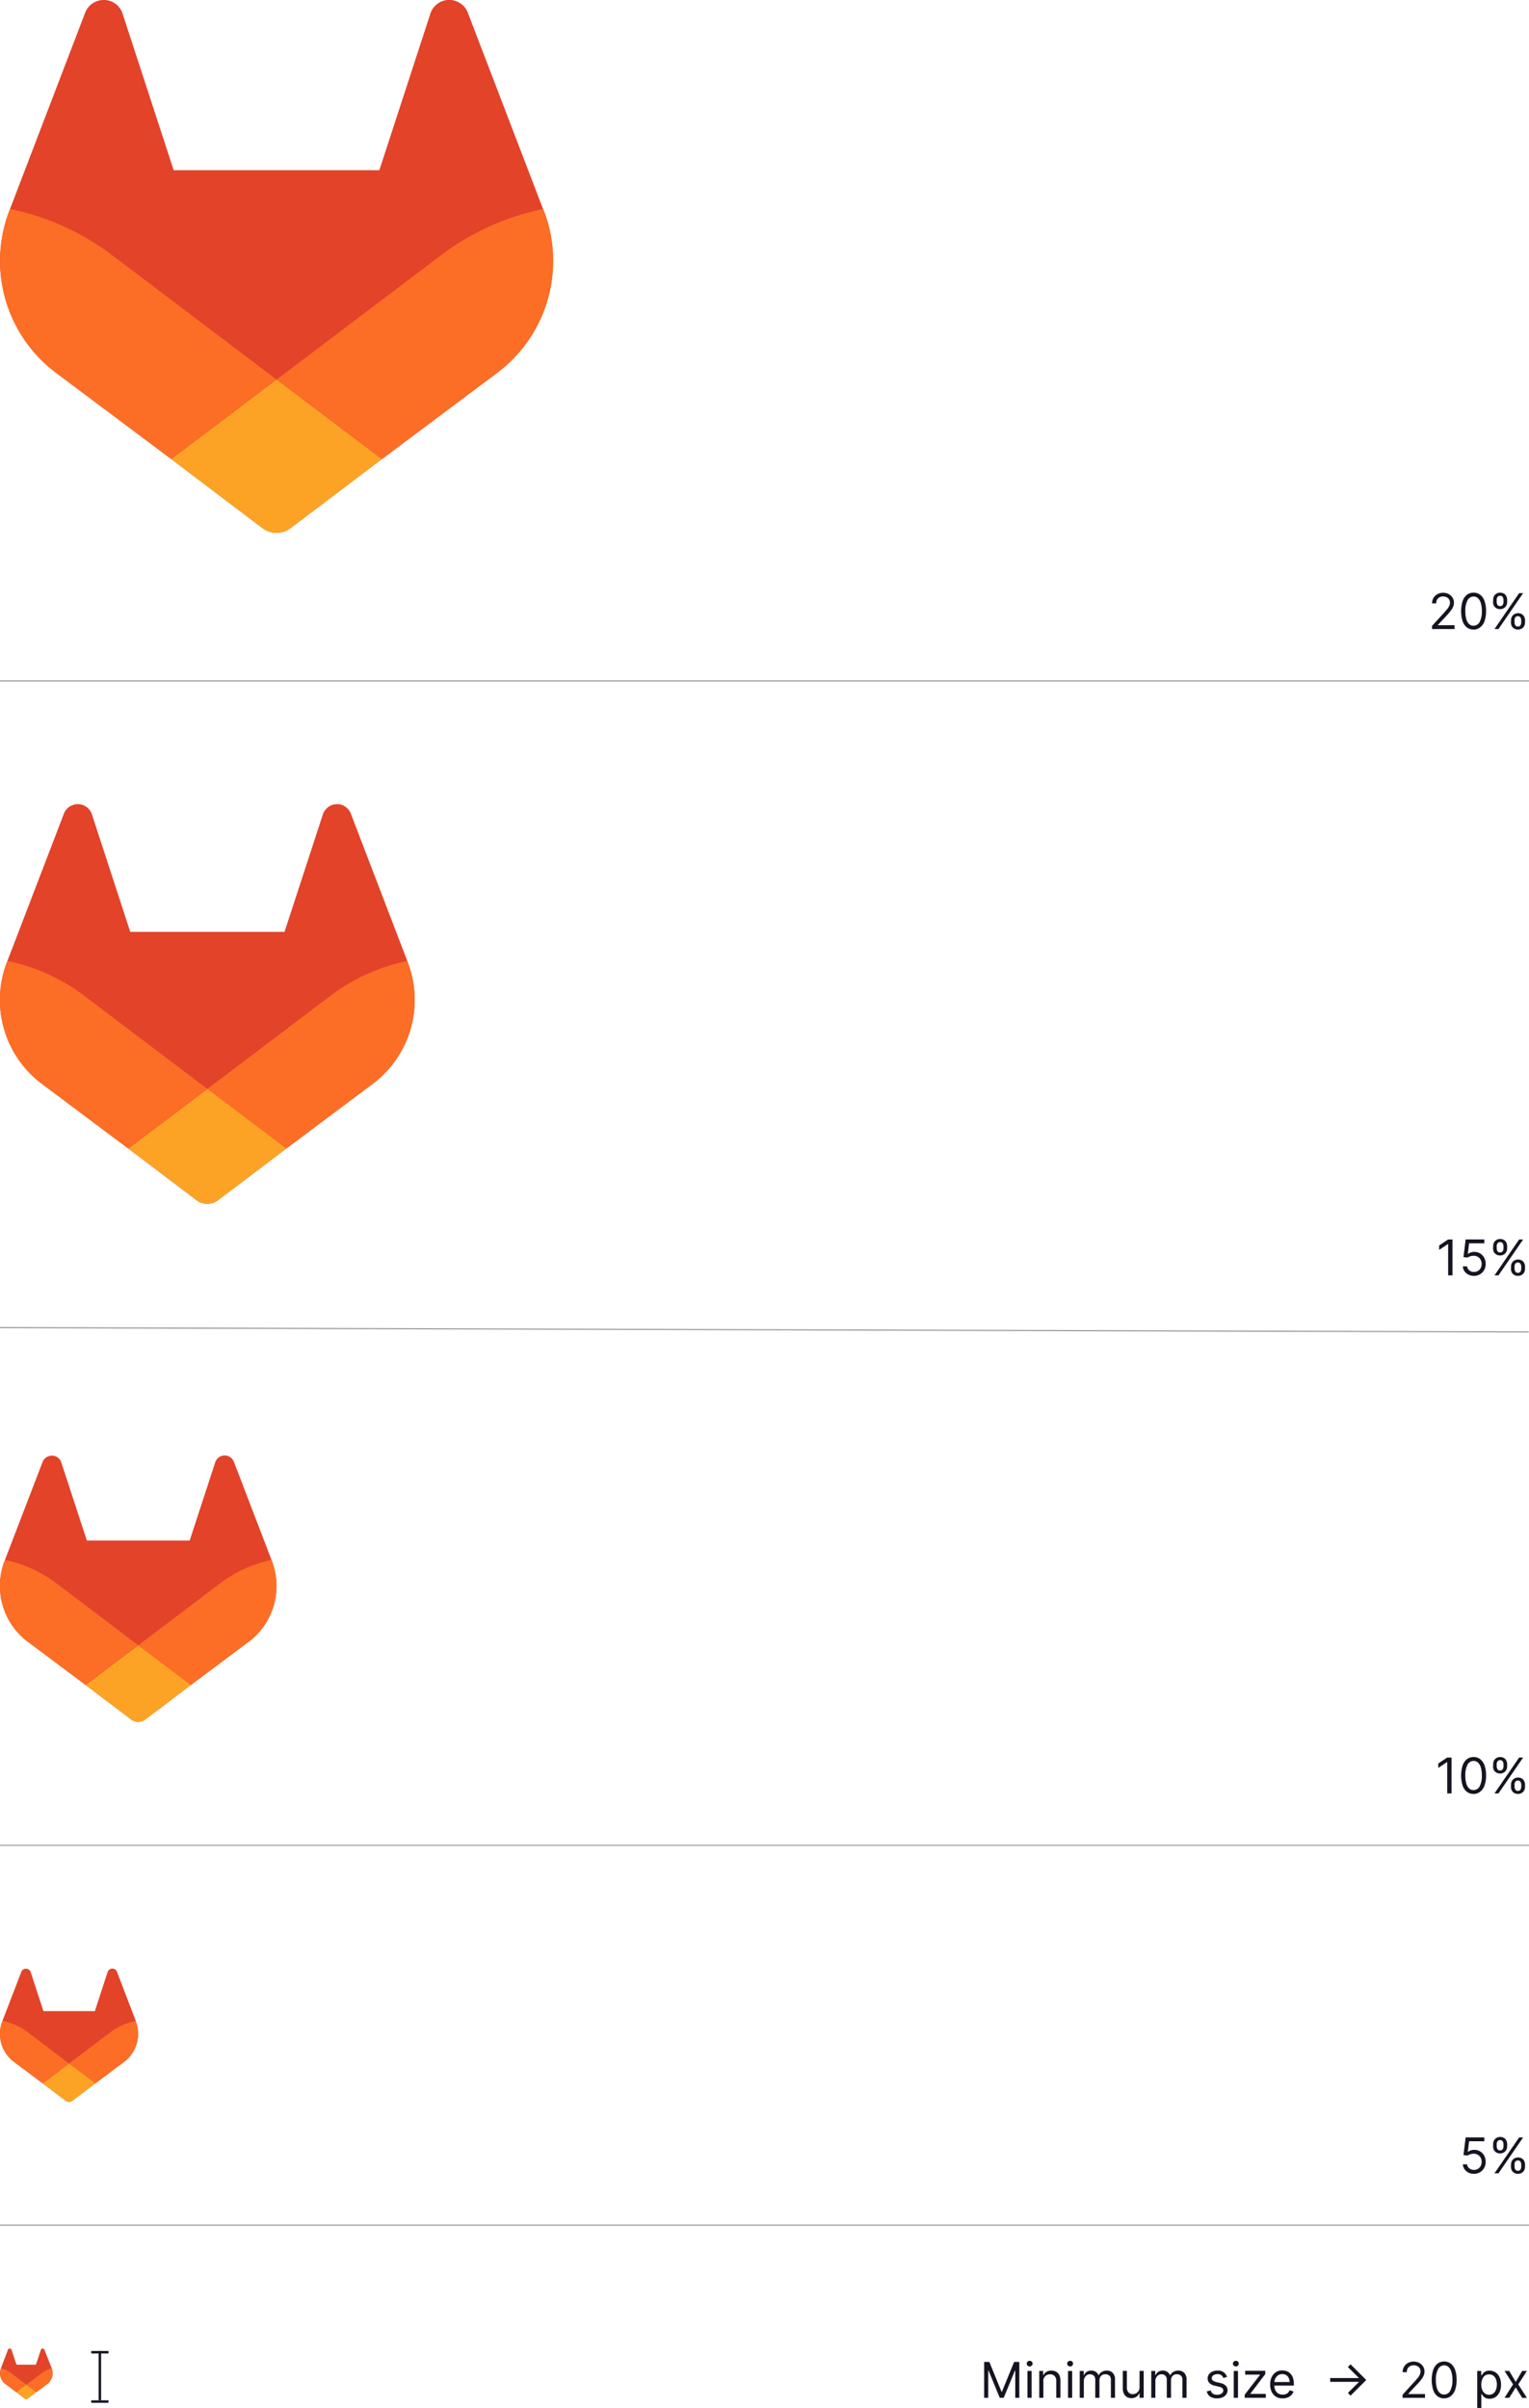 <svg xmlns="http://www.w3.org/2000/svg" viewBox="0 0 620 976.11"><defs><style>.cls-1{fill:#171321}.cls-2{fill:#a2a1a6}.cls-3{fill:#e24329}.cls-4{fill:#fc6d26}.cls-5{fill:#fca326}</style></defs><g id="Layer_2" data-name="Layer 2"><g id="Layer_1-2" data-name="Layer 1"><path class="cls-1" d="M40 953.02h1v20h-1z"/><path class="cls-1" d="M37 953.02h7v1h-7zM37 973.02h7v1h-7z"/><path class="cls-2" d="M619.89 539.69 0 537.92v.5l619.89 1.77v-.5zM0 275.77h620v.5H0z"/><path class="cls-1" d="m606 255 10-14.55h1.62l-10 14.55Zm.9-11.82v.82a2.24 2.24 0 0 0 .32 1.18 1.15 1.15 0 0 0 1.08.52 1.12 1.12 0 0 0 1.05-.52 2.24 2.24 0 0 0 .31-1.18v-.77a2.33 2.33 0 0 0-.3-1.18 1.12 1.12 0 0 0-1.06-.53 1.18 1.18 0 0 0-1.08.53 2.24 2.24 0 0 0-.35 1.15Zm-1.44.77v-.77a3.22 3.22 0 0 1 .32-1.46 2.68 2.68 0 0 1 1-1.06 3.13 3.13 0 0 1 3.1 0 2.54 2.54 0 0 1 .94 1.06 3.36 3.36 0 0 1 .32 1.46v.82a3.26 3.26 0 0 1-.33 1.46 2.55 2.55 0 0 1-1 1.06 2.77 2.77 0 0 1-1.53.4 2.83 2.83 0 0 1-1.56-.4 2.65 2.65 0 0 1-1-1.06 3.25 3.25 0 0 1-.29-1.46Zm8.69 7.55v.77a2.27 2.27 0 0 0 .31 1.19 1.17 1.17 0 0 0 1.08.51 1.12 1.12 0 0 0 1-.51 2.27 2.27 0 0 0 .31-1.19v-.77a2.32 2.32 0 0 0-.29-1.18 1.13 1.13 0 0 0-1.07-.52 1.16 1.16 0 0 0-1.07.52 2.24 2.24 0 0 0-.3 1.2Zm-1.45.77v-.77a3.19 3.19 0 0 1 .33-1.45 2.61 2.61 0 0 1 1-1.07 2.86 2.86 0 0 1 1.55-.4 2.79 2.79 0 0 1 1.55.4 2.5 2.5 0 0 1 .94 1.07 3.18 3.18 0 0 1 .32 1.45v.77a3.36 3.36 0 0 1-.32 1.46 2.65 2.65 0 0 1-1 1.07 2.87 2.87 0 0 1-1.54.4 2.9 2.9 0 0 1-1.55-.4 2.54 2.54 0 0 1-1-1.07 3.23 3.23 0 0 1-.31-1.44Zm-15.17 1.36a2.73 2.73 0 0 0 2.47-1.53 8.86 8.86 0 0 0 .88-4.38 11.11 11.11 0 0 0-.4-3.21 4.5 4.5 0 0 0-1.15-2 2.57 2.57 0 0 0-1.8-.69 2.73 2.73 0 0 0-2.46 1.55 8.81 8.81 0 0 0-.89 4.38 11.19 11.19 0 0 0 .4 3.22 4.24 4.24 0 0 0 1.14 2 2.57 2.57 0 0 0 1.78.68Zm0 1.57a4.28 4.28 0 0 1-2.73-.88 5.36 5.36 0 0 1-1.73-2.55 13.87 13.87 0 0 1 0-8.07 5.52 5.52 0 0 1 1.73-2.56 4.32 4.32 0 0 1 2.73-.89 4.27 4.27 0 0 1 2.72.89 5.37 5.37 0 0 1 1.73 2.56 11.65 11.65 0 0 1 .61 4 12 12 0 0 1-.6 4 5.36 5.36 0 0 1-1.73 2.55 4.28 4.28 0 0 1-2.76.97Zm-16.85-.2v-1.28l4.8-5.26c.56-.61 1-1.15 1.39-1.6a6.41 6.41 0 0 0 .81-1.29 3.16 3.16 0 0 0 .27-1.28 2.33 2.33 0 0 0-.37-1.33 2.47 2.47 0 0 0-1-.87 3.33 3.33 0 0 0-1.43-.3 2.9 2.9 0 0 0-1.46.35 2.37 2.37 0 0 0-1 1 3.07 3.07 0 0 0-.33 1.45h-1.66a4.23 4.23 0 0 1 .59-2.24 4.1 4.1 0 0 1 1.61-1.51 4.81 4.81 0 0 1 2.29-.54 4.67 4.67 0 0 1 2.27.54 4.11 4.11 0 0 1 1.55 1.46 3.86 3.86 0 0 1 .56 2 4.5 4.5 0 0 1-.29 1.57 7.12 7.12 0 0 1-1 1.69q-.71.93-1.95 2.28l-3.27 3.49v.12h6.76V255ZM606 517l10-14.55h1.62l-10 14.55Zm.91-11.82v.82a2.24 2.24 0 0 0 .31 1.18 1.15 1.15 0 0 0 1.08.52 1.12 1.12 0 0 0 1.05-.52 2.24 2.24 0 0 0 .31-1.18v-.77a2.33 2.33 0 0 0-.3-1.18 1.12 1.12 0 0 0-1.06-.53 1.18 1.18 0 0 0-1.08.53 2.24 2.24 0 0 0-.34 1.15Zm-1.45.77v-.77a3.36 3.36 0 0 1 .32-1.46 2.68 2.68 0 0 1 1-1.06 3.13 3.13 0 0 1 3.1 0 2.54 2.54 0 0 1 .94 1.06 3.36 3.36 0 0 1 .32 1.46v.82a3.26 3.26 0 0 1-.33 1.46 2.55 2.55 0 0 1-1 1.06 2.77 2.77 0 0 1-1.53.4 2.83 2.83 0 0 1-1.56-.4 2.65 2.65 0 0 1-1-1.06 3.39 3.39 0 0 1-.29-1.46Zm8.69 7.55v.77a2.27 2.27 0 0 0 .31 1.19 1.17 1.17 0 0 0 1.08.51 1.12 1.12 0 0 0 1-.51 2.28 2.28 0 0 0 .32-1.19v-.77a2.33 2.33 0 0 0-.3-1.18 1.13 1.13 0 0 0-1.07-.52 1.16 1.16 0 0 0-1.07.52 2.24 2.24 0 0 0-.3 1.2Zm-1.45.77v-.77a3.19 3.19 0 0 1 .33-1.45 2.61 2.61 0 0 1 1-1.07 2.86 2.86 0 0 1 1.55-.4 2.79 2.79 0 0 1 1.55.4 2.5 2.5 0 0 1 .94 1.07 3.18 3.18 0 0 1 .32 1.45v.77a3.22 3.22 0 0 1-.32 1.46 2.65 2.65 0 0 1-1 1.07 2.87 2.87 0 0 1-1.54.4 2.9 2.9 0 0 1-1.55-.4 2.6 2.6 0 0 1-1-1.07 3.23 3.23 0 0 1-.31-1.44Zm-15 2.93a5 5 0 0 1-2.25-.5 4.17 4.17 0 0 1-1.6-1.36 3.61 3.61 0 0 1-.66-2h1.7a2.35 2.35 0 0 0 .9 1.63 2.94 2.94 0 0 0 1.91.64 3 3 0 0 0 1.59-.42 2.93 2.93 0 0 0 1.11-1.15 3.65 3.65 0 0 0 0-3.36 3 3 0 0 0-1.14-1.19 3.23 3.23 0 0 0-1.65-.44 4.75 4.75 0 0 0-1.37.21 3.57 3.57 0 0 0-1.16.53l-1.65-.2.88-7.16h7.56V504h-6.17l-.51 4.29h.09a3.92 3.92 0 0 1 1.12-.59 4.61 4.61 0 0 1 3.78.41 4.5 4.5 0 0 1 1.65 1.73 5.19 5.19 0 0 1 .6 2.52 4.89 4.89 0 0 1-.62 2.48 4.53 4.53 0 0 1-1.7 1.72 4.87 4.87 0 0 1-2.48.66Zm-8.73-14.75V517h-1.76v-12.7h-.08l-3.55 2.36v-1.79l3.63-2.42Z"/><path class="cls-2" d="M0 747.77h620v.5H0z"/><path class="cls-1" d="m606 727 10-14.55h1.62l-10 14.55Zm.91-11.82v.82a2.24 2.24 0 0 0 .31 1.18 1.15 1.15 0 0 0 1.08.52 1.12 1.12 0 0 0 1.05-.52 2.24 2.24 0 0 0 .31-1.18v-.77a2.33 2.33 0 0 0-.3-1.18 1.12 1.12 0 0 0-1.06-.53 1.18 1.18 0 0 0-1.08.53 2.24 2.24 0 0 0-.34 1.15Zm-1.45.77v-.77a3.36 3.36 0 0 1 .32-1.46 2.68 2.68 0 0 1 1-1.06 3.13 3.13 0 0 1 3.1 0 2.54 2.54 0 0 1 .94 1.06 3.36 3.36 0 0 1 .32 1.46v.82a3.26 3.26 0 0 1-.33 1.46 2.55 2.55 0 0 1-1 1.06 2.77 2.77 0 0 1-1.53.4 2.83 2.83 0 0 1-1.56-.4 2.65 2.65 0 0 1-1-1.06 3.39 3.39 0 0 1-.29-1.46Zm8.69 7.55v.77a2.27 2.27 0 0 0 .31 1.19 1.17 1.17 0 0 0 1.08.51 1.12 1.12 0 0 0 1-.51 2.28 2.28 0 0 0 .32-1.19v-.77a2.33 2.33 0 0 0-.3-1.18 1.13 1.13 0 0 0-1.07-.52 1.16 1.16 0 0 0-1.07.52 2.24 2.24 0 0 0-.3 1.2Zm-1.45.77v-.77a3.19 3.19 0 0 1 .33-1.45 2.61 2.61 0 0 1 1-1.07 2.86 2.86 0 0 1 1.55-.4 2.79 2.79 0 0 1 1.55.4 2.5 2.5 0 0 1 .94 1.07 3.18 3.18 0 0 1 .32 1.45v.77a3.22 3.22 0 0 1-.32 1.46 2.65 2.65 0 0 1-1 1.07 2.87 2.87 0 0 1-1.54.4 2.9 2.9 0 0 1-1.55-.4 2.6 2.6 0 0 1-1-1.07 3.23 3.23 0 0 1-.31-1.44Zm-15.17 1.36a2.73 2.73 0 0 0 2.47-1.53 8.86 8.86 0 0 0 .88-4.38 11.11 11.11 0 0 0-.4-3.21 4.5 4.5 0 0 0-1.15-2 2.57 2.57 0 0 0-1.8-.69 2.73 2.73 0 0 0-2.46 1.55 8.81 8.81 0 0 0-.89 4.38 11.19 11.19 0 0 0 .4 3.22 4.24 4.24 0 0 0 1.14 2 2.57 2.57 0 0 0 1.78.68Zm0 1.57a4.28 4.28 0 0 1-2.73-.88 5.36 5.36 0 0 1-1.73-2.55 13.87 13.87 0 0 1 0-8.07 5.52 5.52 0 0 1 1.73-2.56 4.32 4.32 0 0 1 2.73-.89 4.27 4.27 0 0 1 2.72.89 5.37 5.37 0 0 1 1.73 2.56 11.65 11.65 0 0 1 .61 4 12 12 0 0 1-.6 4 5.36 5.36 0 0 1-1.73 2.55 4.28 4.28 0 0 1-2.76.97Zm-8.93-14.75V727h-1.76v-12.7h-.08l-3.55 2.36v-1.79l3.63-2.42Z"/><path class="cls-2" d="M0 901.77h620v.5H0z"/><path class="cls-1" d="m606 881 10-14.55h1.62l-10 14.55Zm.91-11.82v.82a2.24 2.24 0 0 0 .31 1.18 1.15 1.15 0 0 0 1.08.52 1.11 1.11 0 0 0 1.05-.52 2.24 2.24 0 0 0 .31-1.18v-.77a2.33 2.33 0 0 0-.3-1.18 1.12 1.12 0 0 0-1.06-.53 1.15 1.15 0 0 0-1.07.53 2.16 2.16 0 0 0-.35 1.15Zm-1.45.77v-.77a3.36 3.36 0 0 1 .32-1.46 2.68 2.68 0 0 1 1-1.06 3.13 3.13 0 0 1 3.1 0 2.54 2.54 0 0 1 .94 1.06 3.36 3.36 0 0 1 .32 1.46v.82a3.26 3.26 0 0 1-.33 1.46 2.55 2.55 0 0 1-1 1.06 2.77 2.77 0 0 1-1.53.4 2.83 2.83 0 0 1-1.56-.4 2.65 2.65 0 0 1-1-1.06 3.39 3.39 0 0 1-.29-1.46Zm8.69 7.55v.77a2.27 2.27 0 0 0 .31 1.19 1.17 1.17 0 0 0 1.08.51 1.12 1.12 0 0 0 1-.51 2.28 2.28 0 0 0 .32-1.19v-.77a2.33 2.33 0 0 0-.3-1.18 1.13 1.13 0 0 0-1.07-.52 1.16 1.16 0 0 0-1.07.52 2.24 2.24 0 0 0-.3 1.2Zm-1.45.77v-.77a3.19 3.19 0 0 1 .33-1.45 2.61 2.61 0 0 1 1-1.07 2.86 2.86 0 0 1 1.55-.4 2.79 2.79 0 0 1 1.55.4 2.5 2.5 0 0 1 .94 1.07 3.18 3.18 0 0 1 .32 1.45v.77a3.22 3.22 0 0 1-.32 1.46 2.65 2.65 0 0 1-1 1.07 2.87 2.87 0 0 1-1.54.4 2.9 2.9 0 0 1-1.55-.4 2.67 2.67 0 0 1-1-1.07 3.23 3.23 0 0 1-.31-1.44Zm-15 2.93a5 5 0 0 1-2.25-.5 4.17 4.17 0 0 1-1.6-1.36 3.61 3.61 0 0 1-.66-2h1.7a2.35 2.35 0 0 0 .9 1.63 2.94 2.94 0 0 0 1.91.64 3 3 0 0 0 1.59-.42 2.93 2.93 0 0 0 1.11-1.15 3.65 3.65 0 0 0 0-3.36 3 3 0 0 0-1.14-1.19 3.23 3.23 0 0 0-1.65-.44 4.75 4.75 0 0 0-1.37.21 3.57 3.57 0 0 0-1.16.53l-1.65-.2.88-7.16h7.56V868h-6.17l-.51 4.29h.09a3.92 3.92 0 0 1 1.12-.59 4.61 4.61 0 0 1 3.78.41 4.5 4.5 0 0 1 1.65 1.73 5.19 5.19 0 0 1 .6 2.52 4.89 4.89 0 0 1-.62 2.48 4.53 4.53 0 0 1-1.7 1.72 4.87 4.87 0 0 1-2.48.66Z"/><path class="cls-3" d="m220.51 85.51-.31-.8-30.53-79.65a7.88 7.88 0 0 0-3.13-3.78A8.22 8.22 0 0 0 183 0a8.1 8.1 0 0 0-6.78 2.58 8.18 8.18 0 0 0-1.81 3.27L153.82 69H70.43L49.82 5.89A8 8 0 0 0 42.5 0a8.12 8.12 0 0 0-4.78 1.25 8 8 0 0 0-3.14 3.78L4.06 84.71l-.31.8A56.7 56.7 0 0 0 22.55 151l.11.08.27.2 46.5 34.81 23 17.41 14 10.58a9.44 9.44 0 0 0 11.41 0l14-10.58 23-17.41 46.77-35 .13-.1a56.69 56.69 0 0 0 18.79-65.49Z"/><path class="cls-4" d="m220.51 85.51-.31-.8a103.19 103.19 0 0 0-41 18.45l-67 50.69c22.82 17.26 42.69 32.26 42.69 32.26l46.77-35 .13-.09a56.7 56.7 0 0 0 18.79-65.49Z"/><path class="cls-5" d="m69.43 186.11 23 17.41 14 10.58a9.42 9.42 0 0 0 11.4 0l14-10.58 23-17.41s-19.87-15-42.69-32.26c-22.84 17.26-42.71 32.26-42.71 32.26Z"/><path class="cls-4" d="M45.09 103.16a103.13 103.13 0 0 0-41-18.45l-.31.8A56.68 56.68 0 0 0 22.55 151l.11.08.27.2 46.5 34.81s19.87-15 42.69-32.26Z"/><path class="cls-3" d="m165.38 390.14-.23-.6-22.9-59.74a6 6 0 0 0-10.07-1.8 6.11 6.11 0 0 0-1.36 2.45l-15.45 47.31H52.82l-15.45-47.34a6.07 6.07 0 0 0-2-3.08 6 6 0 0 0-3.49-1.34 6.12 6.12 0 0 0-3.59.93 5.94 5.94 0 0 0-2.35 2.84L3 389.54l-.23.6a42.51 42.51 0 0 0 14.1 49.13l.09.06.2.15 34.87 26.11 17.25 13.05 10.5 7.94a7.07 7.07 0 0 0 8.55 0l10.5-7.94 17.24-13.05 35.08-26.26.1-.08a42.49 42.49 0 0 0 14.09-49.11Z"/><path class="cls-4" d="m165.38 390.14-.23-.6a77.27 77.27 0 0 0-30.78 13.84l-50.27 38c17.11 12.95 32 24.2 32 24.2l35.09-26.27.09-.07a42.49 42.49 0 0 0 14.09-49.11Z"/><path class="cls-5" d="m52.07 465.59 17.25 13.05 10.5 7.94a7.07 7.07 0 0 0 8.55 0l10.5-7.94 17.25-13.05-32-24.2Z"/><path class="cls-4" d="M33.82 403.38A77.27 77.27 0 0 0 3 389.54l-.23.6a42.51 42.51 0 0 0 14.1 49.13.21.21 0 0 1 .08.06l.2.15 34.88 26.11 32-24.2Z"/><path class="cls-3" d="m55.13 819.39-.08-.2-7.63-19.91a2 2 0 0 0-.78-.95 2.16 2.16 0 0 0-.88-.31 2.1 2.1 0 0 0-.93.12 2.17 2.17 0 0 0-.77.53 2 2 0 0 0-.45.81l-5.15 15.77H17.61l-5.15-15.76a2 2 0 0 0-.68-1 2 2 0 0 0-1.15-.44 2.12 2.12 0 0 0-1.2.31 2 2 0 0 0-.78.95L1 819.19l-.08.2a14.17 14.17 0 0 0 4.7 16.38l.06.05 11.63 8.7 5.75 4.35 3.5 2.65a2.36 2.36 0 0 0 2.85 0l3.5-2.65 5.75-4.35 11.69-8.75a14.18 14.18 0 0 0 4.7-16.37Z"/><path class="cls-4" d="m55.13 819.39-.08-.2a25.78 25.78 0 0 0-10.26 4.61L28 836.48l10.68 8.06 11.69-8.75a14.18 14.18 0 0 0 4.7-16.37Z"/><path class="cls-5" d="m17.36 844.54 5.75 4.35 3.5 2.65a2.36 2.36 0 0 0 2.85 0l3.5-2.65 5.75-4.35L28 836.48Z"/><path class="cls-4" d="M11.27 823.8A25.71 25.71 0 0 0 1 819.19l-.07.2a14.17 14.17 0 0 0 4.7 16.38l.06.05 11.63 8.7L28 836.48Z"/><path class="cls-3" d="m110.26 632.76-.16-.4-15.26-39.82a4 4 0 0 0-1.57-1.89 4.09 4.09 0 0 0-1.76-.62 4 4 0 0 0-1.85.24 4.07 4.07 0 0 0-1.54 1.05 4.16 4.16 0 0 0-.9 1.63l-10.31 31.54H35.22L24.91 593a4 4 0 0 0-1.35-2.05 4 4 0 0 0-2.31-.88 4.11 4.11 0 0 0-2.39.63 4 4 0 0 0-1.57 1.89L2 632.36l-.15.4a28.36 28.36 0 0 0 9.4 32.76h.05l.14.1 23.25 17.4 11.5 8.71 7 5.29a4.71 4.71 0 0 0 5.7 0l7-5.29 11.49-8.71 23.39-17.5h.06a28.34 28.34 0 0 0 9.4-32.75Z"/><path class="cls-4" d="m110.26 632.76-.16-.4a51.63 51.63 0 0 0-20.52 9.23l-33.51 25.34 21.34 16.13 23.39-17.5h.06a28.34 28.34 0 0 0 9.4-32.75Z"/><path class="cls-5" d="m34.72 683.06 11.5 8.71 7 5.29a4.71 4.71 0 0 0 5.7 0l7-5.29 11.49-8.71-21.34-16.12Z"/><path class="cls-4" d="M22.55 641.59A51.48 51.48 0 0 0 2 632.37l-.16.39a28.34 28.34 0 0 0 9.41 32.76h.05l.14.1 23.24 17.4 21.35-16.12c-15.33-11.59-33.39-25.24-33.48-25.31Z"/><path class="cls-3" d="M21 960.15v-.08l-3-7.57a.74.74 0 0 0-.29-.36.76.76 0 0 0-.46-.12.72.72 0 0 0-.44.16.78.78 0 0 0-.25.39l-2 6H6.69l-2-6a.78.78 0 0 0-.25-.39A.72.72 0 0 0 4 952a.76.76 0 0 0-.46.12.74.74 0 0 0-.29.36l-2.9 7.57v.08a5.39 5.39 0 0 0 1.78 6.23l4.42 3.31 2.18 1.66 1.33 1a.92.92 0 0 0 1.09 0l1.33-1 2.18-1.66 4.45-3.33a5.38 5.38 0 0 0 1.89-6.19Z"/><path class="cls-4" d="M21 960.15v-.08a9.78 9.78 0 0 0-3.9 1.76l-6.37 4.82 4.06 3.07 4.45-3.33a5.38 5.38 0 0 0 1.76-6.24Z"/><path class="cls-5" d="m6.6 969.72 2.18 1.66 1.33 1a.92.92 0 0 0 1.09 0l1.33-1 2.18-1.66-4.05-3.07Z"/><path class="cls-4" d="M4.29 961.83a9.72 9.72 0 0 0-3.9-1.76v.08a5.31 5.31 0 0 0-.14 3.41 5.36 5.36 0 0 0 1.93 2.82l4.42 3.31 4.06-3.07Z"/><path class="cls-1" d="m612 961.11 2.62 4.46 2.61-4.46h1.93l-3.52 5.45 3.52 5.46h-1.93l-2.61-4.24L612 972h-1.93l3.47-5.46-3.47-5.45Zm-11.34 5.45a6.07 6.07 0 0 0 .36 2.18 3.33 3.33 0 0 0 1.06 1.47 3 3 0 0 0 3.46 0 3.42 3.42 0 0 0 1.07-1.51 6 6 0 0 0 .36-2.12 5.65 5.65 0 0 0-.36-2.07 3.2 3.2 0 0 0-1.05-1.47 3.11 3.11 0 0 0-3.49 0 3 3 0 0 0-1 1.44 5.8 5.8 0 0 0-.43 2.08Zm-1.66 9.55v-15h1.62v1.73h.2l.51-.72a3 3 0 0 1 1-.8A3.37 3.37 0 0 1 604 961a4.37 4.37 0 0 1 2.43.69 4.59 4.59 0 0 1 1.64 2 7 7 0 0 1 .59 3 7.15 7.15 0 0 1-.59 3 4.74 4.74 0 0 1-1.64 2 4.25 4.25 0 0 1-2.41.68 3.5 3.5 0 0 1-1.68-.34 3.19 3.19 0 0 1-1-.81c-.23-.3-.4-.55-.53-.75h-.14v5.77Zm-13.4-5.46a2.73 2.73 0 0 0 2.47-1.53 9 9 0 0 0 .88-4.38 11.09 11.09 0 0 0-.41-3.21 4.41 4.41 0 0 0-1.15-2 2.52 2.52 0 0 0-1.79-.69 2.73 2.73 0 0 0-2.47 1.55 8.92 8.92 0 0 0-.89 4.38 11.55 11.55 0 0 0 .4 3.22 4.42 4.42 0 0 0 1.14 2 2.61 2.61 0 0 0 1.81.66Zm0 1.57a4.3 4.3 0 0 1-2.74-.88 5.35 5.35 0 0 1-1.72-2.55 13.87 13.87 0 0 1 0-8.07 5.52 5.52 0 0 1 1.73-2.56 4.62 4.62 0 0 1 5.45 0 5.52 5.52 0 0 1 1.73 2.56 11.9 11.9 0 0 1 .6 4 12.28 12.28 0 0 1-.59 4 5.43 5.43 0 0 1-1.73 2.55 4.28 4.28 0 0 1-2.74.95Zm-16.86-.2v-1.28l4.8-5.26c.57-.61 1-1.15 1.4-1.6a5.91 5.91 0 0 0 .8-1.29 3.16 3.16 0 0 0 .27-1.28 2.41 2.41 0 0 0-.36-1.33 2.56 2.56 0 0 0-1-.87 3.25 3.25 0 0 0-1.42-.3 2.84 2.84 0 0 0-1.46.35 2.37 2.37 0 0 0-1 1 3.07 3.07 0 0 0-.33 1.45h-1.68a4.23 4.23 0 0 1 .59-2.24 4.08 4.08 0 0 1 1.6-1.51 4.88 4.88 0 0 1 2.3-.54 4.63 4.63 0 0 1 2.26.54 4 4 0 0 1 1.55 1.46 3.77 3.77 0 0 1 .56 2 4.28 4.28 0 0 1-.29 1.57 7 7 0 0 1-1 1.69c-.47.62-1.12 1.38-2 2.28l-3.26 3.49v.12h6.76V972Zm-21.08-.91-1.1-1.08 4.51-4.5h-11.68V964h11.67l-4.51-4.49 1.1-1.09 6.36 6.36Zm-27.54 1.13a5.16 5.16 0 0 1-2.72-.69 4.63 4.63 0 0 1-1.75-2 6.63 6.63 0 0 1-.61-2.94 6.78 6.78 0 0 1 .61-3 4.81 4.81 0 0 1 1.72-2 4.61 4.61 0 0 1 2.58-.72 5.11 5.11 0 0 1 1.68.28 4.28 4.28 0 0 1 1.52.92 4.52 4.52 0 0 1 1.08 1.68 7.14 7.14 0 0 1 .41 2.57v.71h-8.41v-1.45h6.7a3.58 3.58 0 0 0-.37-1.65 2.77 2.77 0 0 0-1-1.14 2.91 2.91 0 0 0-1.58-.42 3 3 0 0 0-1.73.5 3.3 3.3 0 0 0-1.12 1.28 3.75 3.75 0 0 0-.39 1.69v1a4.6 4.6 0 0 0 .43 2.1 3.09 3.09 0 0 0 1.2 1.3 3.53 3.53 0 0 0 1.78.44 3.42 3.42 0 0 0 1.19-.19 2.56 2.56 0 0 0 .94-.56 2.61 2.61 0 0 0 .6-1l1.62.46a3.64 3.64 0 0 1-.86 1.45 4.16 4.16 0 0 1-1.49 1 5.48 5.48 0 0 1-2.04.38Zm-15.4-.24v-1.28l6.19-8v-.11h-6v-1.56h8.15v1.33l-6 7.9v.12h6.22v1.6Zm-3.58-12.73a1.21 1.21 0 0 1-.85-.33 1.1 1.1 0 0 1-.35-.81 1.08 1.08 0 0 1 .35-.8 1.21 1.21 0 0 1 .85-.33 1.16 1.16 0 0 1 .83.33 1.05 1.05 0 0 1 .36.8 1.07 1.07 0 0 1-.36.81 1.16 1.16 0 0 1-.83.35Zm-.86 12.73v-10.89H502V972Zm-2.72-8.47-1.5.43a3 3 0 0 0-.42-.73 2 2 0 0 0-.74-.6 2.62 2.62 0 0 0-1.2-.23 2.84 2.84 0 0 0-1.67.46 1.35 1.35 0 0 0-.66 1.15 1.2 1.2 0 0 0 .45 1 4.06 4.06 0 0 0 1.42.61l1.62.39a4.42 4.42 0 0 1 2.18 1.09 2.54 2.54 0 0 1 .72 1.87 2.76 2.76 0 0 1-.54 1.67 3.53 3.53 0 0 1-1.49 1.17 5.51 5.51 0 0 1-2.23.42 4.93 4.93 0 0 1-2.76-.72 3.23 3.23 0 0 1-1.39-2.12l1.59-.39a2.25 2.25 0 0 0 .86 1.32 2.92 2.92 0 0 0 1.67.44 3.13 3.13 0 0 0 1.86-.5 1.46 1.46 0 0 0 .7-1.21 1.25 1.25 0 0 0-.4-.95 2.57 2.57 0 0 0-1.22-.58l-1.82-.43a4.26 4.26 0 0 1-2.2-1.1 2.64 2.64 0 0 1-.7-1.88 2.71 2.71 0 0 1 .52-1.63 3.5 3.5 0 0 1 1.43-1.12 5 5 0 0 1 2.06-.4 4 4 0 0 1 2.54.71 3.83 3.83 0 0 1 1.32 1.88ZM466.83 972v-10.89h1.62v1.7h.14a2.72 2.72 0 0 1 1.1-1.35 3.26 3.26 0 0 1 1.82-.49 3.1 3.1 0 0 1 1.8.49 3.21 3.21 0 0 1 1.13 1.35h.11a3.19 3.19 0 0 1 1.26-1.34 3.8 3.8 0 0 1 2-.5 3.25 3.25 0 0 1 2.39.91 3.82 3.82 0 0 1 .94 2.84V972h-1.68v-7.3a2.07 2.07 0 0 0-.66-1.73 2.43 2.43 0 0 0-1.56-.52 2.27 2.27 0 0 0-1.78.7 2.49 2.49 0 0 0-.63 1.75v7.1h-1.71v-7.47a2 2 0 0 0-.6-1.5 2.14 2.14 0 0 0-1.56-.58 2.33 2.33 0 0 0-1.22.35 2.66 2.66 0 0 0-.91 1 2.88 2.88 0 0 0-.34 1.41V972Zm-4.75-4.46v-6.45h1.68V972h-1.68v-1.85H462a3.59 3.59 0 0 1-1.2 1.41 3.39 3.39 0 0 1-2 .58 3.64 3.64 0 0 1-1.82-.45 3.12 3.12 0 0 1-1.25-1.36 5.22 5.22 0 0 1-.45-2.31v-6.93h1.67v6.82a2.64 2.64 0 0 0 .67 1.9 2.28 2.28 0 0 0 1.72.71 2.91 2.91 0 0 0 1.27-.32 2.69 2.69 0 0 0 1.09-1 2.92 2.92 0 0 0 .38-1.64ZM437.82 972v-10.89h1.62v1.7h.14a2.74 2.74 0 0 1 1.11-1.35 3.24 3.24 0 0 1 1.82-.49 3.1 3.1 0 0 1 1.8.49 3.21 3.21 0 0 1 1.13 1.35h.11a3.19 3.19 0 0 1 1.26-1.34 3.8 3.8 0 0 1 2-.5 3.27 3.27 0 0 1 2.39.91 3.82 3.82 0 0 1 .93 2.84V972h-1.67v-7.3a2.08 2.08 0 0 0-.67-1.73 2.4 2.4 0 0 0-1.55-.52 2.26 2.26 0 0 0-1.78.7 2.5 2.5 0 0 0-.64 1.75v7.1h-1.7v-7.47a2 2 0 0 0-.6-1.5 2.15 2.15 0 0 0-1.56-.58 2.33 2.33 0 0 0-1.22.35 2.58 2.58 0 0 0-.91 1 2.78 2.78 0 0 0-.34 1.41V972Zm-3.89-12.73a1.21 1.21 0 0 1-.85-.33 1.09 1.09 0 0 1-.34-.81 1.07 1.07 0 0 1 .34-.8 1.21 1.21 0 0 1 .85-.33 1.17 1.17 0 0 1 .84.33 1.08 1.08 0 0 1 .35.8 1.1 1.1 0 0 1-.35.81 1.17 1.17 0 0 1-.84.35Zm-.85 12.73v-10.89h1.67V972Zm-10-6.56V972h-1.67v-10.89H423v1.7h.14a3 3 0 0 1 1.16-1.33 3.65 3.65 0 0 1 2-.51 4 4 0 0 1 1.94.45 3.09 3.09 0 0 1 1.29 1.36 5.08 5.08 0 0 1 .46 2.31V972h-1.67v-6.8a2.78 2.78 0 0 0-.67-2 2.34 2.34 0 0 0-1.83-.73 3 3 0 0 0-1.44.35 2.48 2.48 0 0 0-1 1 3.23 3.23 0 0 0-.33 1.64Zm-5.57-6.17a1.2 1.2 0 0 1-.84-.33 1.1 1.1 0 0 1-.35-.81 1.08 1.08 0 0 1 .35-.8 1.2 1.2 0 0 1 .84-.33 1.17 1.17 0 0 1 .84.33 1.05 1.05 0 0 1 .36.8 1.07 1.07 0 0 1-.36.81 1.17 1.17 0 0 1-.87.35Zm-.88 12.73v-10.89h1.68V972Zm-17.56-14.55h2.1l4.94 12.08h.17l4.94-12.08h2.11V972h-1.65v-11h-.14L407 972h-1.6l-4.54-11h-.15v11h-1.64Z"/></g></g></svg>